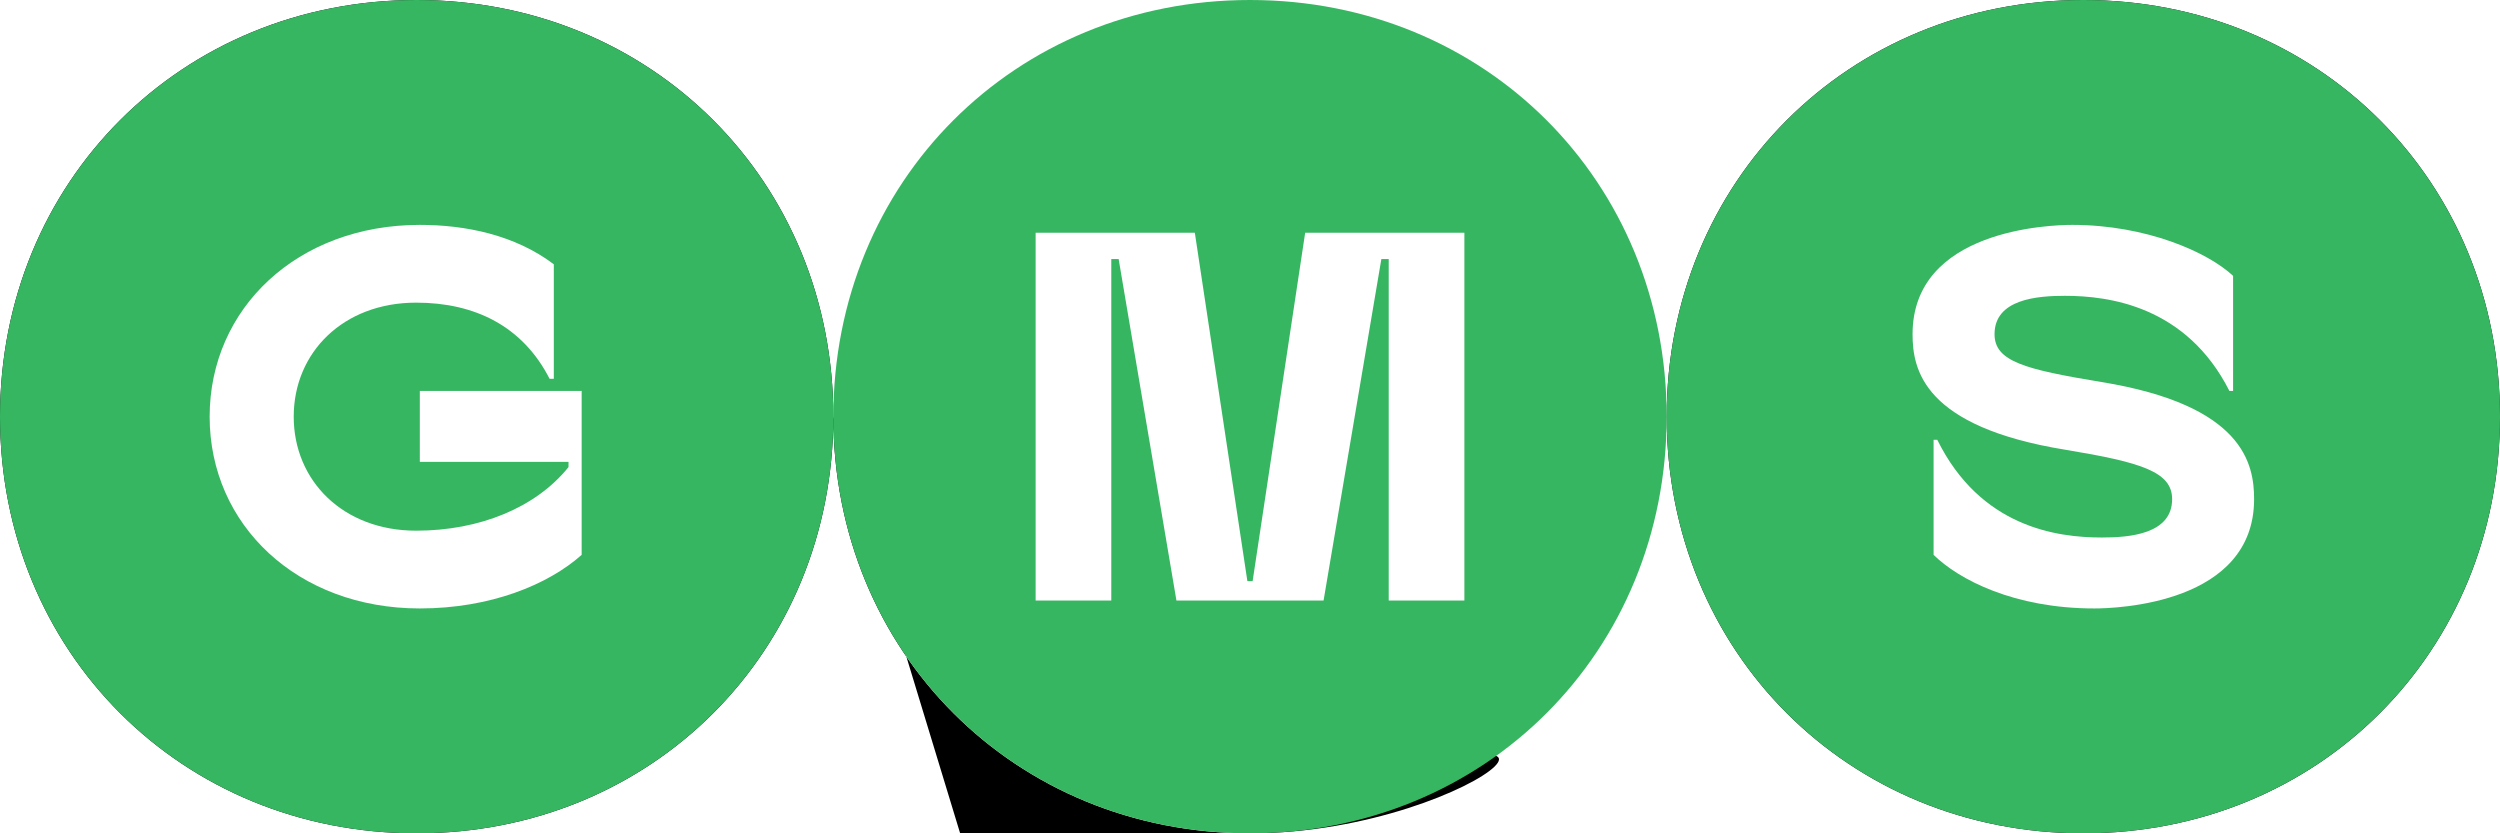 <svg xmlns="http://www.w3.org/2000/svg" viewBox="0 0 475.8 158.6" class="logo-svg">
    <style>.logo-svg-group .circle {fill: #37b662;}.logo-svg-group .letter {fill: #fff;}</style>
    <clippath id="logo-clip">
        <path d="M0,79.3c0,44.76,34.54,79.3,79.3,79.3s79.3-34.54,79.3-79.3S124.06,0,79.3,0,0,34.54,0,79.3Z"
              class="circle"></path>
        <path d="M158.6,79.3c0,44.76,34.54,79.3,79.3,79.3s79.3-34a.54,79.3-79.3S282.66,0,237.9,0,158.6,34.54,158.6,79.3Z"
              class="circle"></path>
        <path d="M317.2,79.3c0,44.76,34.54,79.3,79.3,79.3s79.3-34.54,79.3-79.3S441.26,0,396.5,0,317.2,34.54,317.2,79.3Z"
              class="circle"></path>
    </clippath>
    <g clip-path="url(#preloader-logo-clip)" class="logo-svg-group">
        <path d="M0,79.3c0,44.76,34.54,79.3,79.3,79.3s79.3-34.54,79.3-79.3S124.06,0,79.3,0,0,34.54,0,79.3Z"
              class="circle"></path>
        <path d="M158.6,79.3c0,44.76,34.54,79.3,79.3,79.3s79.3-34.54,79.3-79.3S282.66,0,237.9,0,158.6,34.54,158.6,79.3Z"
              class="circle"></path>
        <path d="M317.2,79.3c0,44.76,34.54,79.3,79.3,79.3s79.3-34.54,79.3-79.3S441.26,0,396.5,0,317.2,34.54,317.2,79.3Z"
              class="circle"></path>
        <path d="M393.1,85.6C366,81.2,364,70.3,364,63.6c0-19.9,26.1-20.8,30.4-20.8,14.1,0,25.8,5.2,30.6,9.7V74.4h-.7c-8.2-16.2-23-18.1-31.3-18.1-5.2,0-13.4.6-13.4,7.3,0,5.2,5.8,6.7,20.3,9.1C427,77.1,429,88.3,429,95c0,19.9-26.1,20.8-30.4,20.8-15.3,0-25.8-5.5-30.6-10.2V83.7h.7c8.2,16.6,22.7,18.6,31.3,18.6,5.2,0,13.4-.6,13.4-7.3C413.4,89.8,407.6,88,393.1,85.6Z"
              class="letter"></path>
        <path d="M238.4,110.6l10-66.3h30.3v70H264.3v-65h-1.4l-11,65h-28l-11-65h-1.4v65H197.1v-70h30.3l10,66.3Z"
              class="letter"></path>
        <path d="M79.9,87.9h28.3v1C102,96.6,91.3,101,79.2,101c-13.9,0-23.3-9.5-23.3-21.7s9.4-21.7,23.3-21.7c11.2,0,20.3,4.5,25.4,14.5h.8V50.3c-7.4-5.6-16.8-7.5-25.5-7.5-23.3,0-40,15.9-40,36.5s16.7,36.5,40,36.5c13.4,0,24.4-4.5,30.8-10.2V74.4H79.9Z"
              class="letter"></path>
    </g>
</svg>